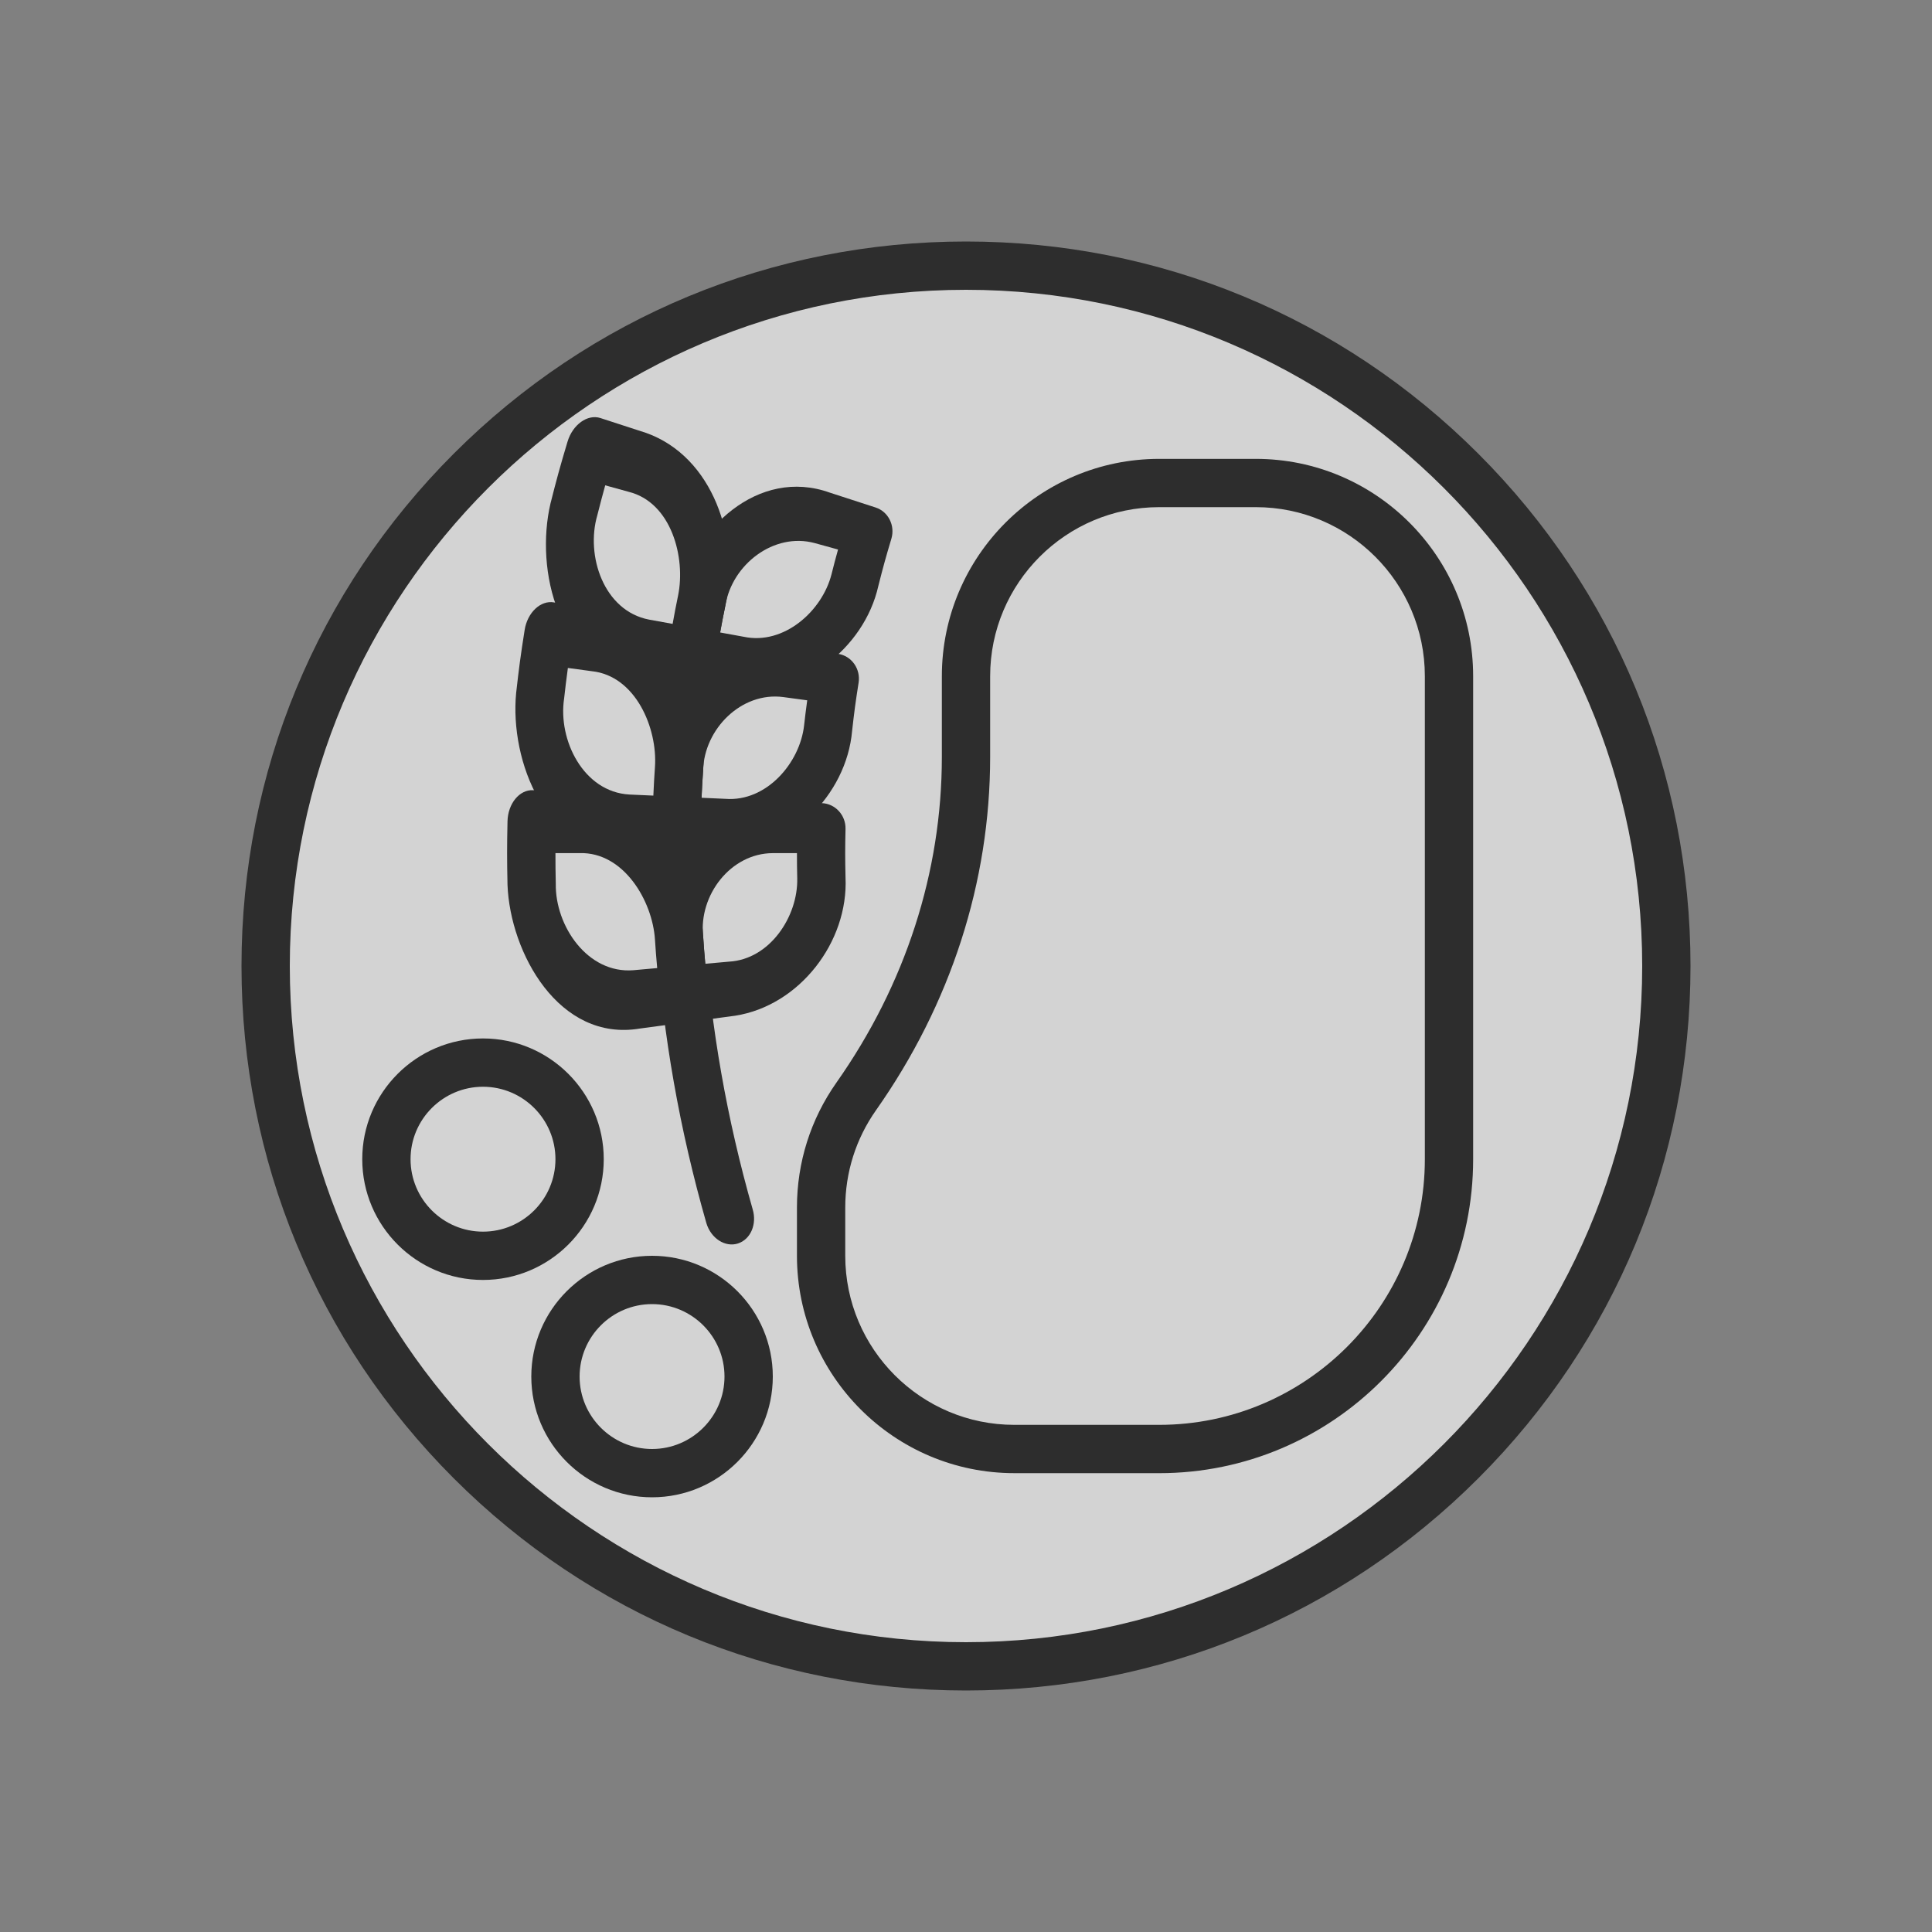 <svg width="92" height="92" viewBox="0 0 92 92" fill="none" xmlns="http://www.w3.org/2000/svg">
<rect x="0" y="0" width="92" height="92" fill="#808080" stroke="none"/>
<g opacity="0.65">
<path d="M46 79.35C64.419 79.35 79.35 64.419 79.35 46C79.35 27.581 64.419 12.65 46 12.65C27.581 12.65 12.65 27.581 12.65 46C12.65 64.419 27.581 79.35 46 79.35Z" fill="white"/>
<path d="M46 80.5C36.785 80.5 28.121 76.911 21.605 70.395C15.089 63.879 11.5 55.215 11.5 46C11.5 36.785 15.089 28.121 21.605 21.605C28.121 15.089 36.785 11.5 46 11.5C55.215 11.5 63.879 15.089 70.395 21.605C76.911 28.121 80.5 36.785 80.5 46C80.5 55.215 76.911 63.879 70.395 70.395C63.879 76.911 55.215 80.5 46 80.5ZM46 13.8C28.245 13.8 13.8 28.245 13.8 46C13.8 63.755 28.245 78.2 46 78.2C63.755 78.2 78.2 63.755 78.2 46C78.2 28.245 63.755 13.8 46 13.8Z" fill="black"/>
<path d="M23 59.8C25.541 59.8 27.6 57.741 27.6 55.2C27.6 52.66 25.541 50.6 23 50.6C20.459 50.6 18.4 52.66 18.4 55.2C18.4 57.741 20.459 59.8 23 59.8Z" fill="white"/>
<path d="M23 60.95C19.829 60.95 17.25 58.371 17.25 55.2C17.25 52.03 19.829 49.45 23 49.45C26.171 49.45 28.75 52.03 28.75 55.2C28.75 58.371 26.171 60.95 23 60.95ZM23 51.75C21.098 51.75 19.55 53.298 19.55 55.2C19.55 57.102 21.098 58.65 23 58.65C24.902 58.65 26.45 57.102 26.45 55.2C26.45 53.298 24.902 51.75 23 51.75Z" fill="black"/>
<path d="M31.05 70.15C33.591 70.15 35.65 68.09 35.65 65.55C35.65 63.009 33.591 60.95 31.05 60.95C28.51 60.95 26.45 63.009 26.45 65.55C26.45 68.09 28.51 70.15 31.05 70.15Z" fill="white"/>
<path d="M31.05 71.3C27.88 71.3 25.3 68.72 25.3 65.55C25.3 62.379 27.88 59.8 31.05 59.8C34.221 59.8 36.8 62.379 36.8 65.55C36.8 68.72 34.221 71.3 31.05 71.3ZM31.05 62.1C29.148 62.1 27.6 63.648 27.6 65.55C27.6 67.452 29.148 69 31.05 69C32.952 69 34.5 67.452 34.5 65.55C34.5 63.648 32.952 62.1 31.05 62.1Z" fill="black"/>
<path d="M59.8 23H55.2C50.119 23 46 27.119 46 32.2V36.047C46 41.85 44.114 47.464 40.772 52.209C39.719 53.705 39.1 55.53 39.1 57.5V59.8C39.1 64.881 43.219 69 48.3 69H55.2C62.821 69 69 62.821 69 55.2V32.2C69 27.119 64.881 23 59.8 23Z" fill="white"/>
<path d="M42.55 66.7C42.255 66.7 41.961 66.588 41.737 66.363C41.288 65.914 41.288 65.186 41.737 64.737L67.612 38.862C68.061 38.413 68.79 38.413 69.238 38.862C69.686 39.312 69.686 40.04 69.238 40.488L43.363 66.363C43.139 66.588 42.844 66.7 42.55 66.7Z" fill="white"/>
<path d="M39.675 58.075C39.38 58.075 39.086 57.962 38.862 57.738C38.412 57.288 38.412 56.56 38.862 56.112L66.462 28.512C66.912 28.062 67.639 28.062 68.088 28.512C68.537 28.962 68.538 29.69 68.088 30.138L40.488 57.738C40.264 57.962 39.969 58.075 39.675 58.075Z" fill="white"/>
<path d="M50.6 70.15C50.306 70.15 50.011 70.037 49.787 69.813C49.338 69.363 49.338 68.635 49.787 68.187L68.187 49.787C68.637 49.337 69.365 49.337 69.813 49.787C70.261 50.237 70.261 50.965 69.813 51.413L51.413 69.813C51.189 70.037 50.894 70.15 50.6 70.15Z" fill="white"/>
<path d="M46 40.25C45.706 40.25 45.411 40.137 45.187 39.913C44.738 39.464 44.738 38.736 45.187 38.287L60.712 22.762C61.161 22.312 61.889 22.312 62.338 22.762C62.786 23.212 62.786 23.94 62.338 24.388L46.813 39.913C46.589 40.137 46.294 40.25 46 40.25Z" fill="white"/>
<path d="M66.7 63.25C66.406 63.25 66.111 63.138 65.887 62.913L45.187 42.213C44.738 41.764 44.738 41.036 45.187 40.587C45.636 40.139 46.364 40.139 46.813 40.587L67.513 61.287C67.961 61.737 67.961 62.465 67.513 62.913C67.289 63.138 66.994 63.25 66.7 63.25Z" fill="white"/>
<path d="M69 54.05C68.706 54.05 68.411 53.937 68.187 53.713L45.762 31.288C45.313 30.838 45.313 30.111 45.762 29.662C46.212 29.214 46.94 29.214 47.388 29.662L69.813 52.087C70.261 52.537 70.261 53.265 69.813 53.713C69.589 53.937 69.294 54.05 69 54.05Z" fill="white"/>
<path d="M60.375 68.425C60.081 68.425 59.786 68.312 59.562 68.088L41.737 50.263C41.288 49.813 41.288 49.086 41.737 48.637C42.187 48.187 42.914 48.187 43.363 48.637L61.188 66.462C61.636 66.912 61.636 67.64 61.188 68.088C60.964 68.312 60.669 68.425 60.375 68.425Z" fill="white"/>
<path d="M50.6 70.15C50.306 70.15 50.011 70.037 49.787 69.813L38.862 58.888C38.412 58.439 38.412 57.711 38.862 57.262C39.312 56.814 40.039 56.812 40.488 57.262L51.413 68.187C51.863 68.637 51.863 69.365 51.413 69.813C51.189 70.037 50.894 70.15 50.6 70.15Z" fill="white"/>
<path d="M69 42.55C68.706 42.55 68.411 42.437 68.187 42.213L50.937 24.963C50.488 24.513 50.488 23.785 50.937 23.337C51.386 22.887 52.114 22.887 52.563 23.337L69.813 40.587C70.261 41.037 70.261 41.765 69.813 42.213C69.589 42.437 69.294 42.55 69 42.55Z" fill="white"/>
<path d="M68.425 31.625C68.13 31.625 67.836 31.512 67.612 31.288L60.712 24.388C60.263 23.939 60.263 23.21 60.712 22.762C61.161 22.312 61.889 22.312 62.338 22.762L69.238 29.662C69.686 30.112 69.686 30.84 69.238 31.288C69.014 31.512 68.719 31.625 68.425 31.625Z" fill="white"/>
<path d="M55.2 70.15H48.3C42.593 70.15 37.95 65.508 37.95 59.8V57.5C37.95 55.354 38.601 53.296 39.833 51.548C43.115 46.886 44.85 41.526 44.85 36.048V32.201C44.85 26.494 49.492 21.851 55.2 21.851H59.8C65.507 21.851 70.15 26.494 70.15 32.201V55.201C70.15 63.444 63.443 70.151 55.2 70.151V70.15ZM55.2 24.15C50.761 24.15 47.15 27.761 47.15 32.2V36.047C47.15 42.002 45.27 47.819 41.713 52.871C40.756 54.231 40.25 55.831 40.25 57.5V59.8C40.25 64.239 43.861 67.85 48.3 67.85H55.2C62.175 67.85 67.85 62.175 67.85 55.2V32.2C67.85 27.761 64.239 24.15 59.8 24.15H55.2Z" fill="black"/>
<path d="M32.936 31.244C31.628 40.258 32.231 49.16 34.738 57.915L32.936 31.244Z" fill="white"/>
<path d="M35.144 59.212C34.54 59.409 33.857 58.978 33.637 58.245C31.082 49.322 30.468 40.25 31.801 31.064C31.919 30.314 32.537 29.8 33.163 29.913C33.787 30.025 34.187 30.7 34.073 31.421C32.794 40.269 33.386 48.987 35.841 57.583C36.052 58.288 35.749 59.014 35.145 59.211L35.144 59.212Z" fill="black"/>
<path d="M35.198 31.601C34.296 31.458 33.847 31.387 32.945 31.245C32.939 31.245 32.936 31.238 32.937 31.233C33.105 30.171 33.2 29.642 33.415 28.588C33.941 26.001 36.426 23.84 39.144 24.657C40.021 24.92 40.46 25.051 41.338 25.315C41.342 25.316 41.346 25.322 41.343 25.327C41.07 26.242 40.943 26.7 40.711 27.623C40.104 30.031 37.755 31.981 35.198 31.599V31.601Z" fill="white"/>
<path d="M35.011 32.884C34.107 32.762 33.655 32.701 32.751 32.579C32.117 32.494 31.683 31.809 31.802 31.054C31.973 29.973 32.071 29.434 32.29 28.359C32.99 25.218 36.094 22.229 39.519 23.46C40.39 23.743 40.826 23.884 41.697 24.167C42.305 24.365 42.634 25.032 42.445 25.659C42.177 26.553 42.053 27.002 41.825 27.905C41.147 30.916 38.095 33.233 35.009 32.883L35.011 32.884ZM34.293 30.118C34.741 30.2 34.966 30.24 35.415 30.322C37.328 30.73 39.153 29.097 39.597 27.343C39.715 26.872 39.777 26.637 39.907 26.168C39.463 26.046 39.242 25.985 38.799 25.862C36.845 25.332 34.86 26.889 34.545 28.818C34.439 29.337 34.388 29.597 34.294 30.118H34.293Z" fill="black"/>
<path d="M34.505 39.332C33.593 39.312 33.136 39.301 32.224 39.282C32.218 39.282 32.215 39.276 32.215 39.27C32.239 38.2 32.263 37.664 32.335 36.595C32.508 33.963 34.689 31.52 37.48 31.962C38.385 32.105 38.837 32.176 39.742 32.32C39.748 32.32 39.751 32.325 39.75 32.331C39.603 33.266 39.539 33.735 39.434 34.675C39.155 37.138 37.081 39.369 34.505 39.332Z" fill="white"/>
<path d="M34.491 40.625C33.579 40.625 33.122 40.625 32.21 40.625C31.571 40.625 31.049 40.005 31.066 39.244C31.09 38.152 31.116 37.607 31.188 36.517C31.462 33.311 34.144 29.978 37.688 30.733C38.589 30.896 39.04 30.977 39.942 31.141C40.571 31.255 40.987 31.868 40.886 32.509C40.741 33.425 40.68 33.883 40.577 34.802C40.309 37.873 37.583 40.558 34.491 40.625ZM33.409 37.989C33.864 38.01 34.092 38.02 34.548 38.04C36.491 38.188 38.087 36.341 38.29 34.546C38.344 34.066 38.374 33.826 38.439 33.348C37.983 33.285 37.755 33.256 37.299 33.194C35.3 32.931 33.536 34.72 33.482 36.672C33.447 37.199 33.432 37.462 33.409 37.989Z" fill="black"/>
<path d="M34.852 47.081C33.946 47.183 33.491 47.234 32.585 47.335C32.58 47.335 32.575 47.331 32.575 47.325C32.455 46.259 32.408 45.725 32.336 44.656C32.156 42.023 33.992 39.318 36.815 39.383C37.73 39.403 38.189 39.414 39.105 39.434C39.11 39.434 39.114 39.439 39.114 39.445C39.093 40.389 39.093 40.862 39.114 41.805C39.167 44.282 37.408 46.772 34.852 47.08V47.081Z" fill="white"/>
<path d="M35.011 48.367C34.107 48.489 33.655 48.549 32.751 48.671C32.117 48.756 31.517 48.211 31.432 47.453C31.31 46.367 31.262 45.823 31.188 44.734C31.03 41.518 33.244 37.87 36.855 38.143C37.77 38.184 38.228 38.204 39.144 38.245C39.782 38.274 40.278 38.824 40.263 39.471C40.242 40.395 40.242 40.857 40.263 41.781C40.407 44.858 38.065 47.888 35.011 48.367ZM33.586 45.894C34.04 45.854 34.268 45.833 34.722 45.792C36.665 45.679 38.002 43.636 37.964 41.83C37.953 41.348 37.95 41.107 37.95 40.625H36.8C34.785 40.633 33.274 42.636 33.482 44.578C33.518 45.105 33.538 45.368 33.586 45.894Z" fill="black"/>
<path d="M30.674 30.887C31.575 31.029 32.025 31.101 32.927 31.242C32.932 31.242 32.937 31.238 32.938 31.233C33.106 30.171 33.202 29.642 33.417 28.588C33.928 26.097 33.014 22.845 30.332 22.013C29.455 21.75 29.015 21.619 28.138 21.355C28.134 21.354 28.128 21.358 28.125 21.365C27.78 22.516 27.621 23.094 27.328 24.256C26.668 26.856 27.642 30.401 30.673 30.888L30.674 30.887Z" fill="white"/>
<path d="M32.731 32.576C31.827 32.454 31.375 32.393 30.471 32.271C26.571 31.871 25.472 27.134 26.214 23.974C26.512 22.793 26.674 22.204 27.025 21.033C27.271 20.213 27.983 19.71 28.591 19.907C29.463 20.19 29.899 20.332 30.769 20.615C33.972 21.758 35.245 25.71 34.544 28.817C34.332 29.85 34.239 30.37 34.074 31.411C33.959 32.138 33.366 32.66 32.732 32.575L32.731 32.576ZM28.82 23.111C28.664 23.68 28.588 23.965 28.444 24.535C27.882 26.452 28.743 29.089 30.907 29.505C31.356 29.587 31.58 29.627 32.03 29.709C32.127 29.167 32.179 28.897 32.29 28.358C32.659 26.562 31.979 23.921 29.927 23.417L28.819 23.111H28.82Z" fill="black"/>
<path d="M29.925 39.23C30.837 39.251 31.294 39.261 32.206 39.28C32.211 39.28 32.215 39.276 32.216 39.269C32.24 38.198 32.264 37.662 32.336 36.594C32.509 34.058 31.152 30.987 28.392 30.527C27.487 30.384 27.035 30.313 26.13 30.169C26.125 30.169 26.12 30.174 26.119 30.179C25.932 31.357 25.853 31.948 25.72 33.131C25.415 35.794 26.867 39.153 29.925 39.23Z" fill="white"/>
<path d="M32.191 40.625C31.279 40.625 30.822 40.625 29.91 40.625C26.005 40.749 24.267 36.231 24.578 33.003C24.713 31.799 24.794 31.198 24.983 30C25.115 29.16 25.752 28.572 26.381 28.686C27.282 28.849 27.733 28.93 28.635 29.094C31.951 29.791 33.762 33.499 33.482 36.67C33.412 37.719 33.388 38.244 33.365 39.294C33.349 40.027 32.83 40.624 32.191 40.624V40.625ZM27.042 31.808C26.964 32.389 26.928 32.678 26.863 33.26C26.563 35.234 27.78 37.713 29.972 37.835C30.428 37.856 30.655 37.866 31.112 37.886C31.136 37.338 31.152 37.064 31.189 36.517C31.314 34.688 30.276 32.184 28.183 31.962C27.728 31.9 27.499 31.87 27.043 31.808H27.042Z" fill="black"/>
<path d="M30.299 47.591C31.205 47.489 31.659 47.438 32.566 47.337C32.571 47.337 32.575 47.331 32.574 47.325C32.454 46.258 32.407 45.725 32.334 44.655C32.168 42.118 30.41 39.264 27.616 39.178C26.701 39.157 26.242 39.147 25.326 39.126C25.321 39.126 25.317 39.132 25.316 39.139C25.29 40.328 25.29 40.922 25.316 42.111C25.37 44.789 27.259 47.925 30.299 47.591Z" fill="white"/>
<path d="M32.731 48.674C31.827 48.795 31.375 48.856 30.471 48.978C26.619 49.625 24.291 45.374 24.167 42.136C24.141 40.927 24.141 40.322 24.167 39.112C24.186 38.265 24.739 37.599 25.377 37.628C26.292 37.669 26.75 37.689 27.666 37.73C31.043 37.976 33.336 41.396 33.483 44.577C33.553 45.626 33.601 46.151 33.718 47.196C33.8 47.925 33.366 48.587 32.732 48.672L32.731 48.674ZM26.45 40.625C26.45 41.209 26.453 41.501 26.466 42.085C26.433 44.081 27.971 46.374 30.159 46.201C30.613 46.161 30.841 46.14 31.295 46.099C31.245 45.553 31.225 45.279 31.188 44.731C31.068 42.902 29.703 40.564 27.6 40.624C27.14 40.624 26.91 40.624 26.45 40.624V40.625Z" fill="black"/>
</g>
</svg>
